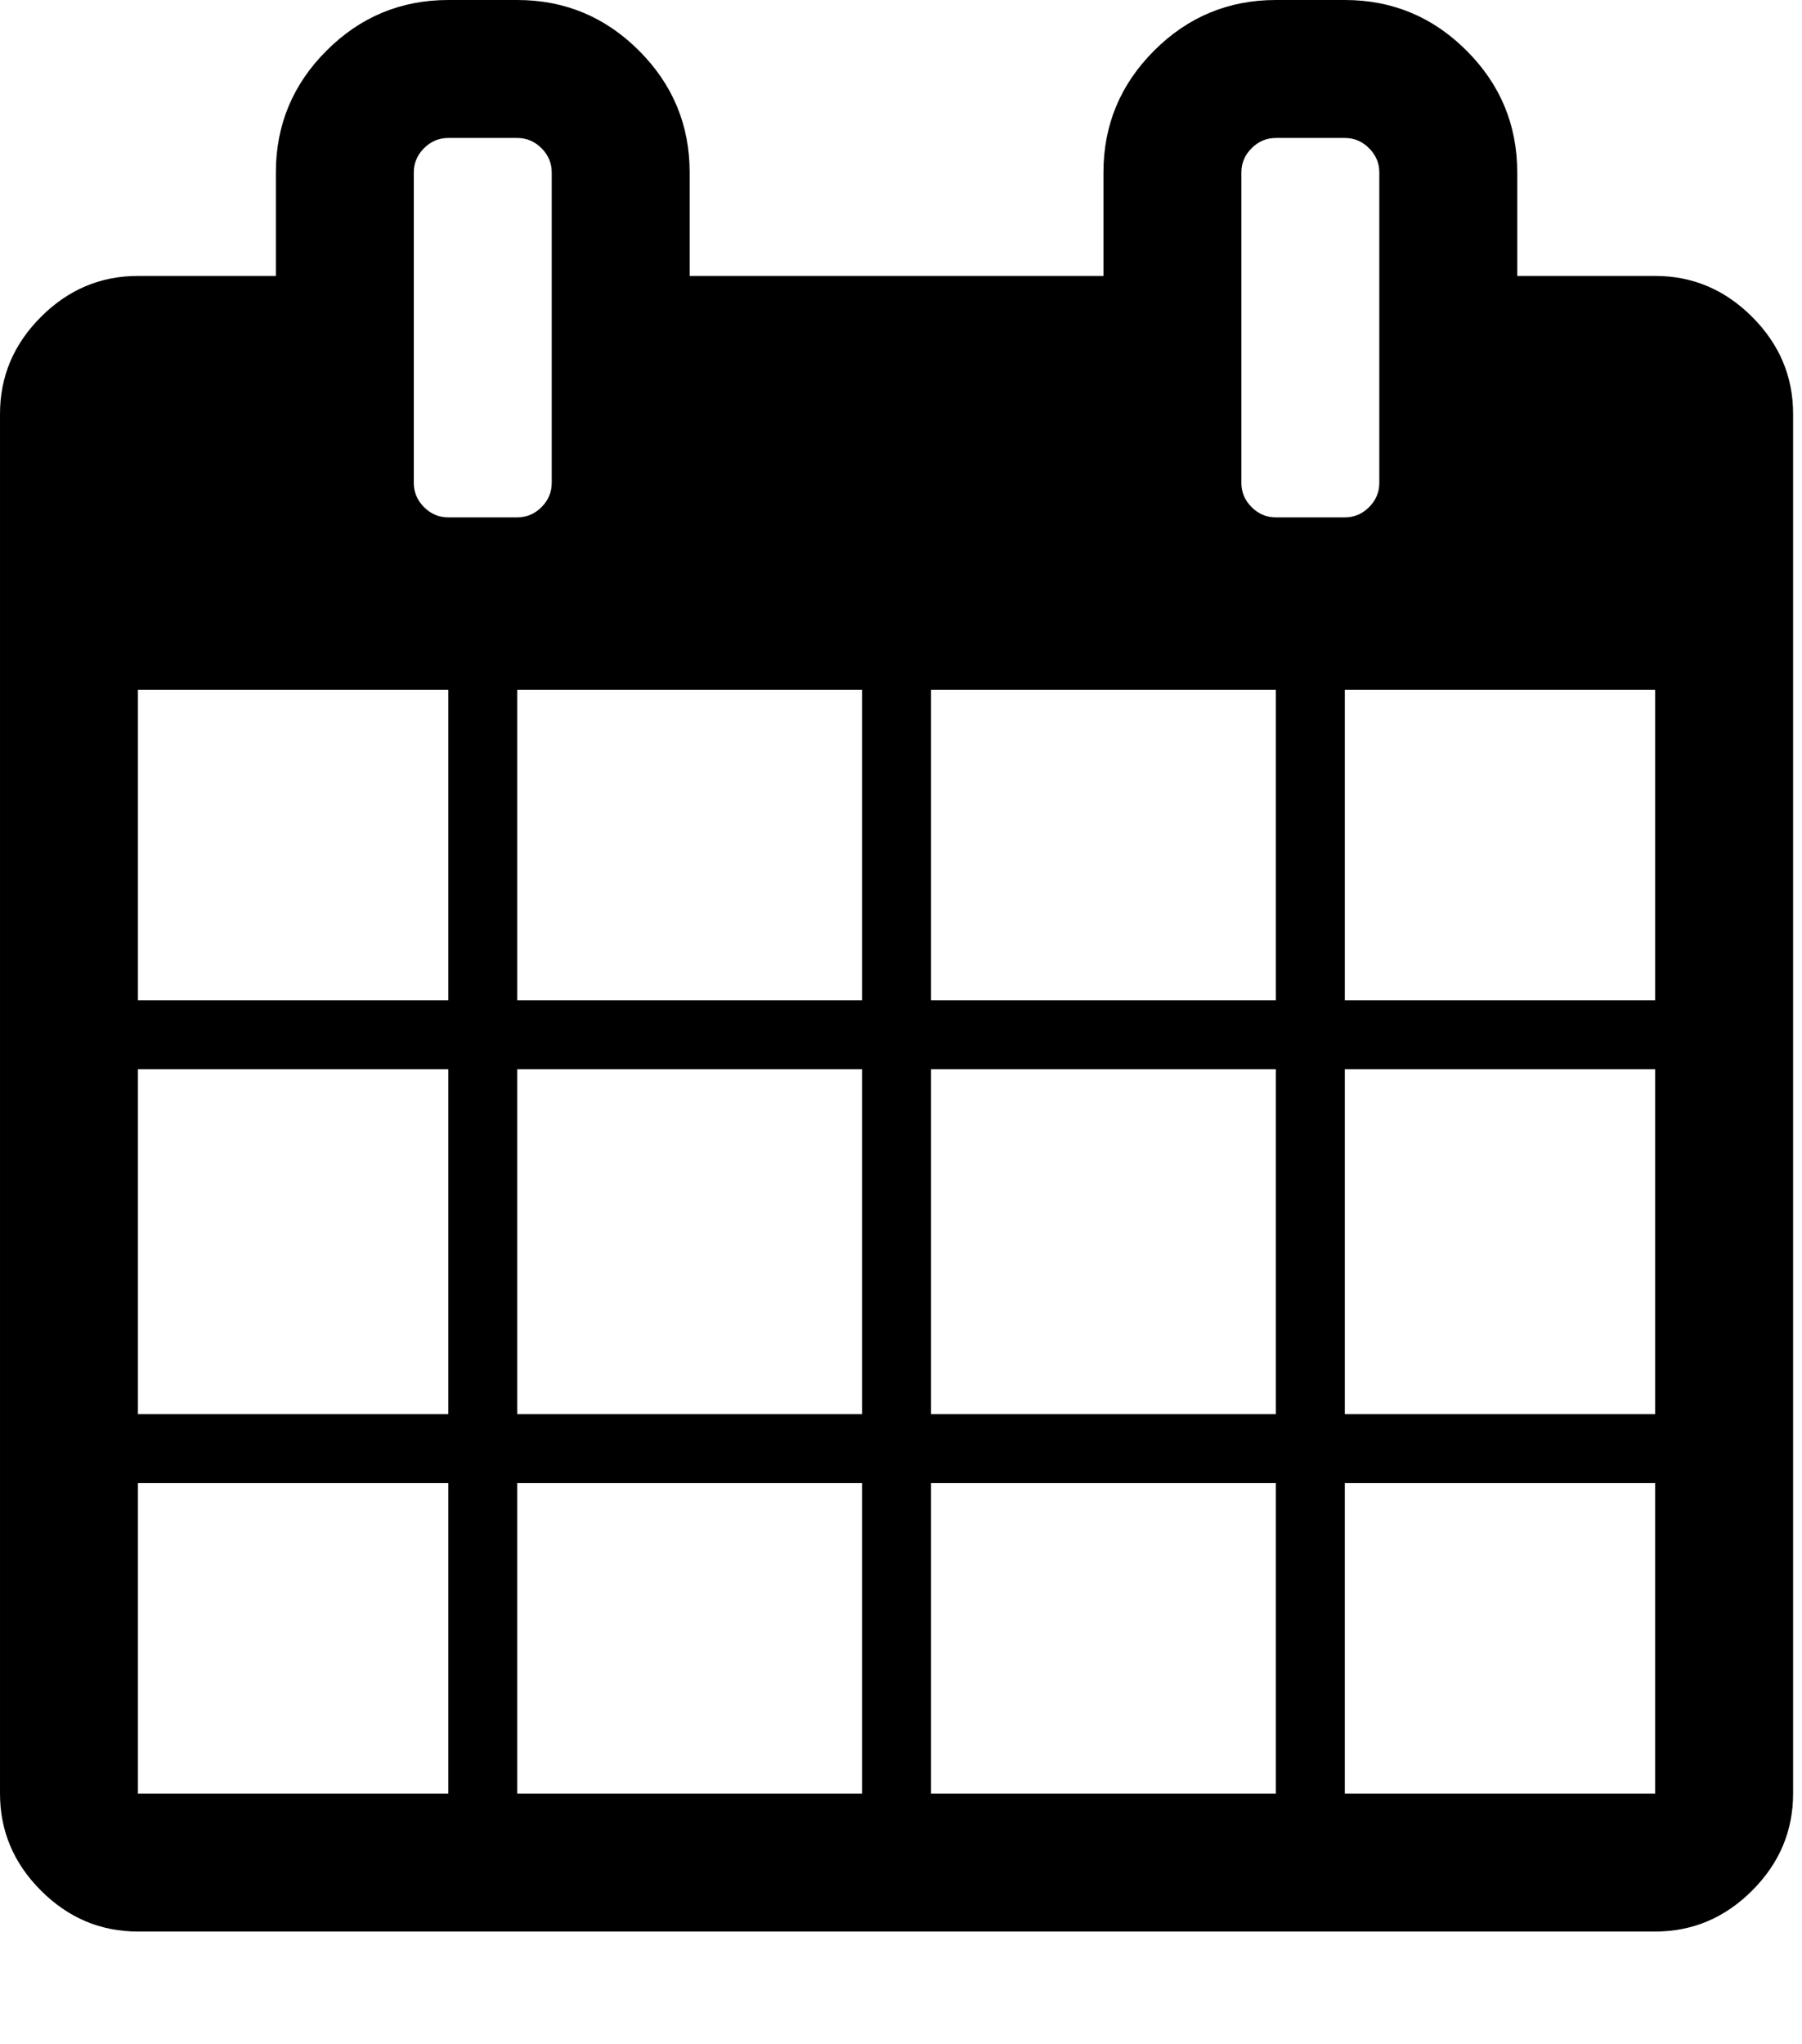 <svg viewBox="0 0 1672.265 1896.083" xmlns="http://www.w3.org/2000/svg"><path d="m128 1664h288v-288h-288v288z m352 0h320v-288h-320v288z m-352-352h288v-320h-288v320z m352 0h320v-320h-320v320z m-352-384h288v-288h-288v288z m736 736h320v-288h-320v288z m-384-736h320v-288h-320v288z m768 736h288v-288h-288v288z m-384-352h320v-320h-320v320z m-352-864v-288q0-13-9.5-22.5t-22.5-9.5h-64q-13 0-22.5 9.5t-9.5 22.5v288q0 13 9.5 22.5t22.5 9.5h64q13 0 22.5-9.5t9.5-22.5z m736 864h288v-320h-288v320z m-384-384h320v-288h-320v288z m384 0h288v-288h-288v288z m32-480v-288q0-13-9.5-22.5t-22.5-9.5h-64q-13 0-22.5 9.5t-9.5 22.5v288q0 13 9.5 22.5t22.5 9.5h64q13 0 22.5-9.5t9.5-22.5z m384-64v1280q0 52-38 90t-90 38h-1408q-52 0-90-38t-38-90v-1280q0-52 38-90t90-38h128v-96q0-66 47-113t113-47h64q66 0 113 47t47 113v96h384v-96q0-66 47-113t113-47h64q66 0 113 47t47 113v96h128q52 0 90 38t38 90z"/></svg>